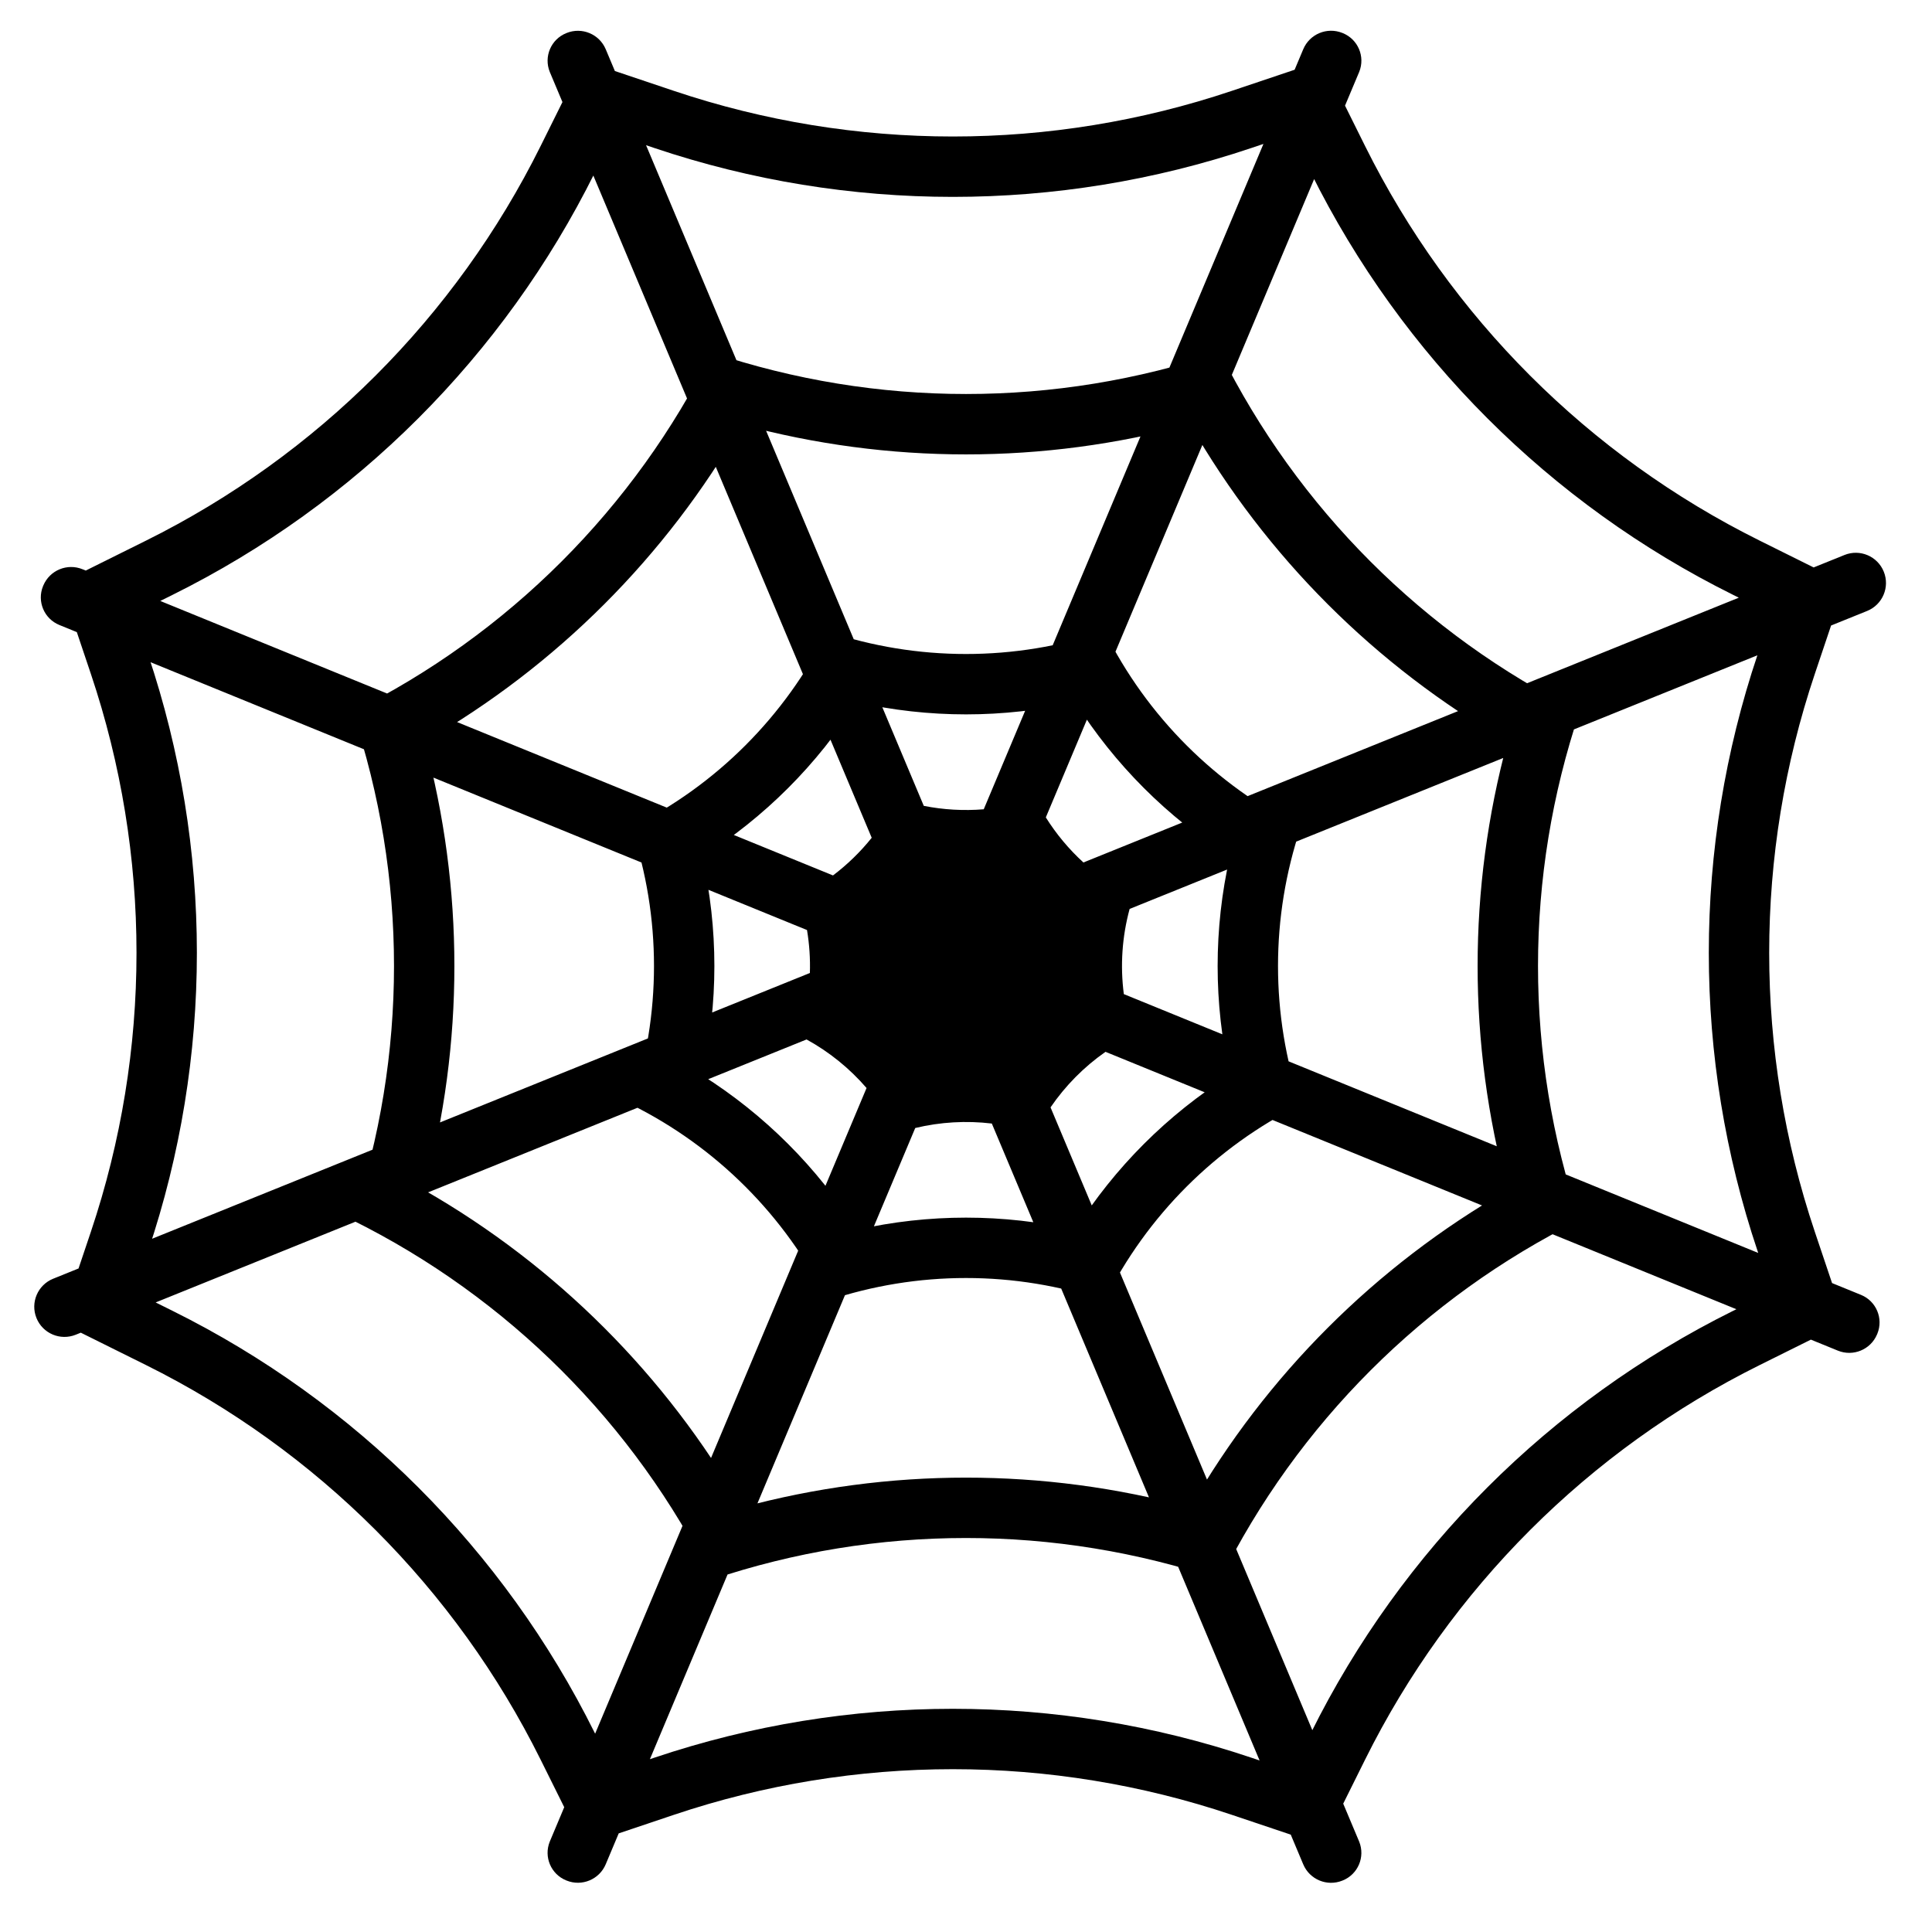 <?xml version="1.0" encoding="UTF-8"?>
<svg width="1200pt" height="1200pt" version="1.1" viewBox="0 0 1200 1200" xmlns="http://www.w3.org/2000/svg">
 <path d="m541.44 520.37-199.87-475.47c-0.035-0.078-0.066-0.156-0.098-0.238-3.828-9.469 0.746-20.242 10.215-24.07l0.242-0.098c9.508-3.84 20.336 0.668 24.309 10.121l197.54 469.92c12.277 2.43 24.812 3.137 37.238 2.121l198.45-472.07c3.973-9.453 14.801-13.961 24.309-10.121l0.242 0.098c9.465 3.824 14.039 14.602 10.215 24.07-0.031 0.078-0.062 0.16-0.098 0.238l-194.56 462.83c6.504 10.375 14.367 19.789 23.355 28l472.71-190.99c9.602-3.879 20.527 0.762 24.406 10.363 3.879 9.602-0.758 20.527-10.359 24.406l-458.06 185.07c-4.699 17.281-5.898 35.27-3.598 52.91l457.89 186.82c9.453 3.859 13.988 14.648 10.133 24.105-0.031 0.078-0.066 0.16-0.102 0.238l-0.102 0.242c-4.004 9.438-14.848 13.906-24.34 10.031l-454.86-185.59c-13.367 9.344-24.938 21.035-34.141 34.504l191.62 455.86c0.035 0.078 0.066 0.16 0.098 0.238 3.824 9.469-0.75 20.246-10.215 24.07l-0.242 0.098c-9.508 3.84-20.336-0.668-24.309-10.117l-193.42-460.11c-15.855-1.895-31.965-0.969-47.57 2.777l-192.24 457.3c-3.973 9.453-14.801 13.961-24.309 10.121l-0.242-0.098c-9.469-3.824-14.043-14.602-10.215-24.07 0.031-0.078 0.062-0.16 0.098-0.238l196.67-467.86c-10.473-12.137-23.078-22.375-37.262-30.16l-453.91 183.39c-9.602 3.879-20.531-0.758-24.41-10.359-3.879-9.602 0.762-20.531 10.363-24.41l470.02-189.9c0.289-8.914-0.309-17.852-1.785-26.676l-464.39-189.48c-9.453-3.856-13.992-14.648-10.133-24.102 0.031-0.082 0.066-0.16 0.102-0.242l0.102-0.238c4.004-9.438 14.848-13.906 24.34-10.035l466.12 190.18c8.961-6.769 17.039-14.629 24.051-23.391zm272.86 555.87c56.41-113.54 148.39-205.53 261.94-261.94l23.953-11.902-8.523-25.355c-40.398-120.17-40.398-250.26 0-370.43l8.523-25.352-23.953-11.902c-113.54-56.41-205.53-148.39-261.94-261.94l-11.902-23.957-25.355 8.527c-120.17 40.398-250.26 40.398-370.43 0l-25.352-8.527-11.902 23.957c-56.41 113.54-148.39 205.53-261.94 261.94l-23.957 11.902 8.527 25.352c40.398 120.18 40.398 250.26 0 370.43l-8.527 25.355 23.957 11.902c113.54 56.41 205.53 148.39 261.94 261.94l11.902 23.953 25.352-8.523c120.18-40.398 250.26-40.398 370.43 0l25.355 8.523zm-452.08 69.918-26.449-53.234c-52.77-106.22-138.82-192.27-245.04-245.04l-53.234-26.445 18.941-56.344c37.793-112.42 37.793-234.11 0-346.54l-18.941-56.34 53.234-26.449c106.21-52.77 192.27-138.82 245.04-245.04l26.449-53.234 56.34 18.941c112.42 37.793 234.12 37.793 346.54 0l56.344-18.941 26.445 53.234c52.77 106.21 138.82 192.27 245.04 245.04l53.234 26.449-18.941 56.34c-37.793 112.42-37.793 234.12 0 346.54l18.941 56.344-53.234 26.445c-106.22 52.77-192.27 138.82-245.04 245.04l-26.445 53.234-56.344-18.941c-112.42-37.793-234.11-37.793-346.54 0zm377.08-209.85c47.031-81.969 115.04-149.97 197-197-24.703-91.215-24.703-187.39 0-278.6-81.969-47.031-149.97-115.04-197-197-91.215 24.703-187.39 24.703-278.6 0-47.031 81.969-115.04 149.97-197 197 24.703 91.215 24.703 187.39 0 278.6 81.969 47.031 149.97 115.04 197 197 91.215-24.703 187.39-24.703 278.6 0zm-520.4-178.45c34.434-102.42 34.434-213.29 0-315.71 96.77-48.078 175.17-126.48 223.25-223.25 102.42 34.434 213.29 34.434 315.71 0 48.078 96.77 126.48 175.17 223.25 223.25-34.434 102.42-34.434 213.29 0 315.71-96.77 48.078-175.17 126.48-223.25 223.25-102.42-34.434-213.29-34.434-315.71 0-48.078-96.77-126.48-175.17-223.25-223.25zm448.98 6.012c24.449-38.742 57.25-71.543 95.992-95.992-10.105-44.68-10.105-91.07 0-135.75-38.742-24.449-71.543-57.25-95.992-95.992-44.68 10.105-91.07 10.105-135.75 0-24.449 38.742-57.25 71.543-95.992 95.992 10.105 44.68 10.105 91.07 0 135.75 38.742 24.449 71.543 57.25 95.992 95.992 44.68-10.105 91.07-10.105 135.75 0zm-275.75-77.762c18.777-55.867 18.777-116.34 0-172.21 52.781-26.223 95.543-68.984 121.77-121.77 55.867 18.777 116.34 18.777 172.21 0 26.223 52.781 68.984 95.543 121.77 121.77-18.777 55.867-18.777 116.34 0 172.21-52.781 26.223-95.543 68.984-121.77 121.77-55.867-18.777-116.34-18.777-172.21 0-26.223-52.781-68.984-95.543-121.77-121.77z"/>
</svg>
